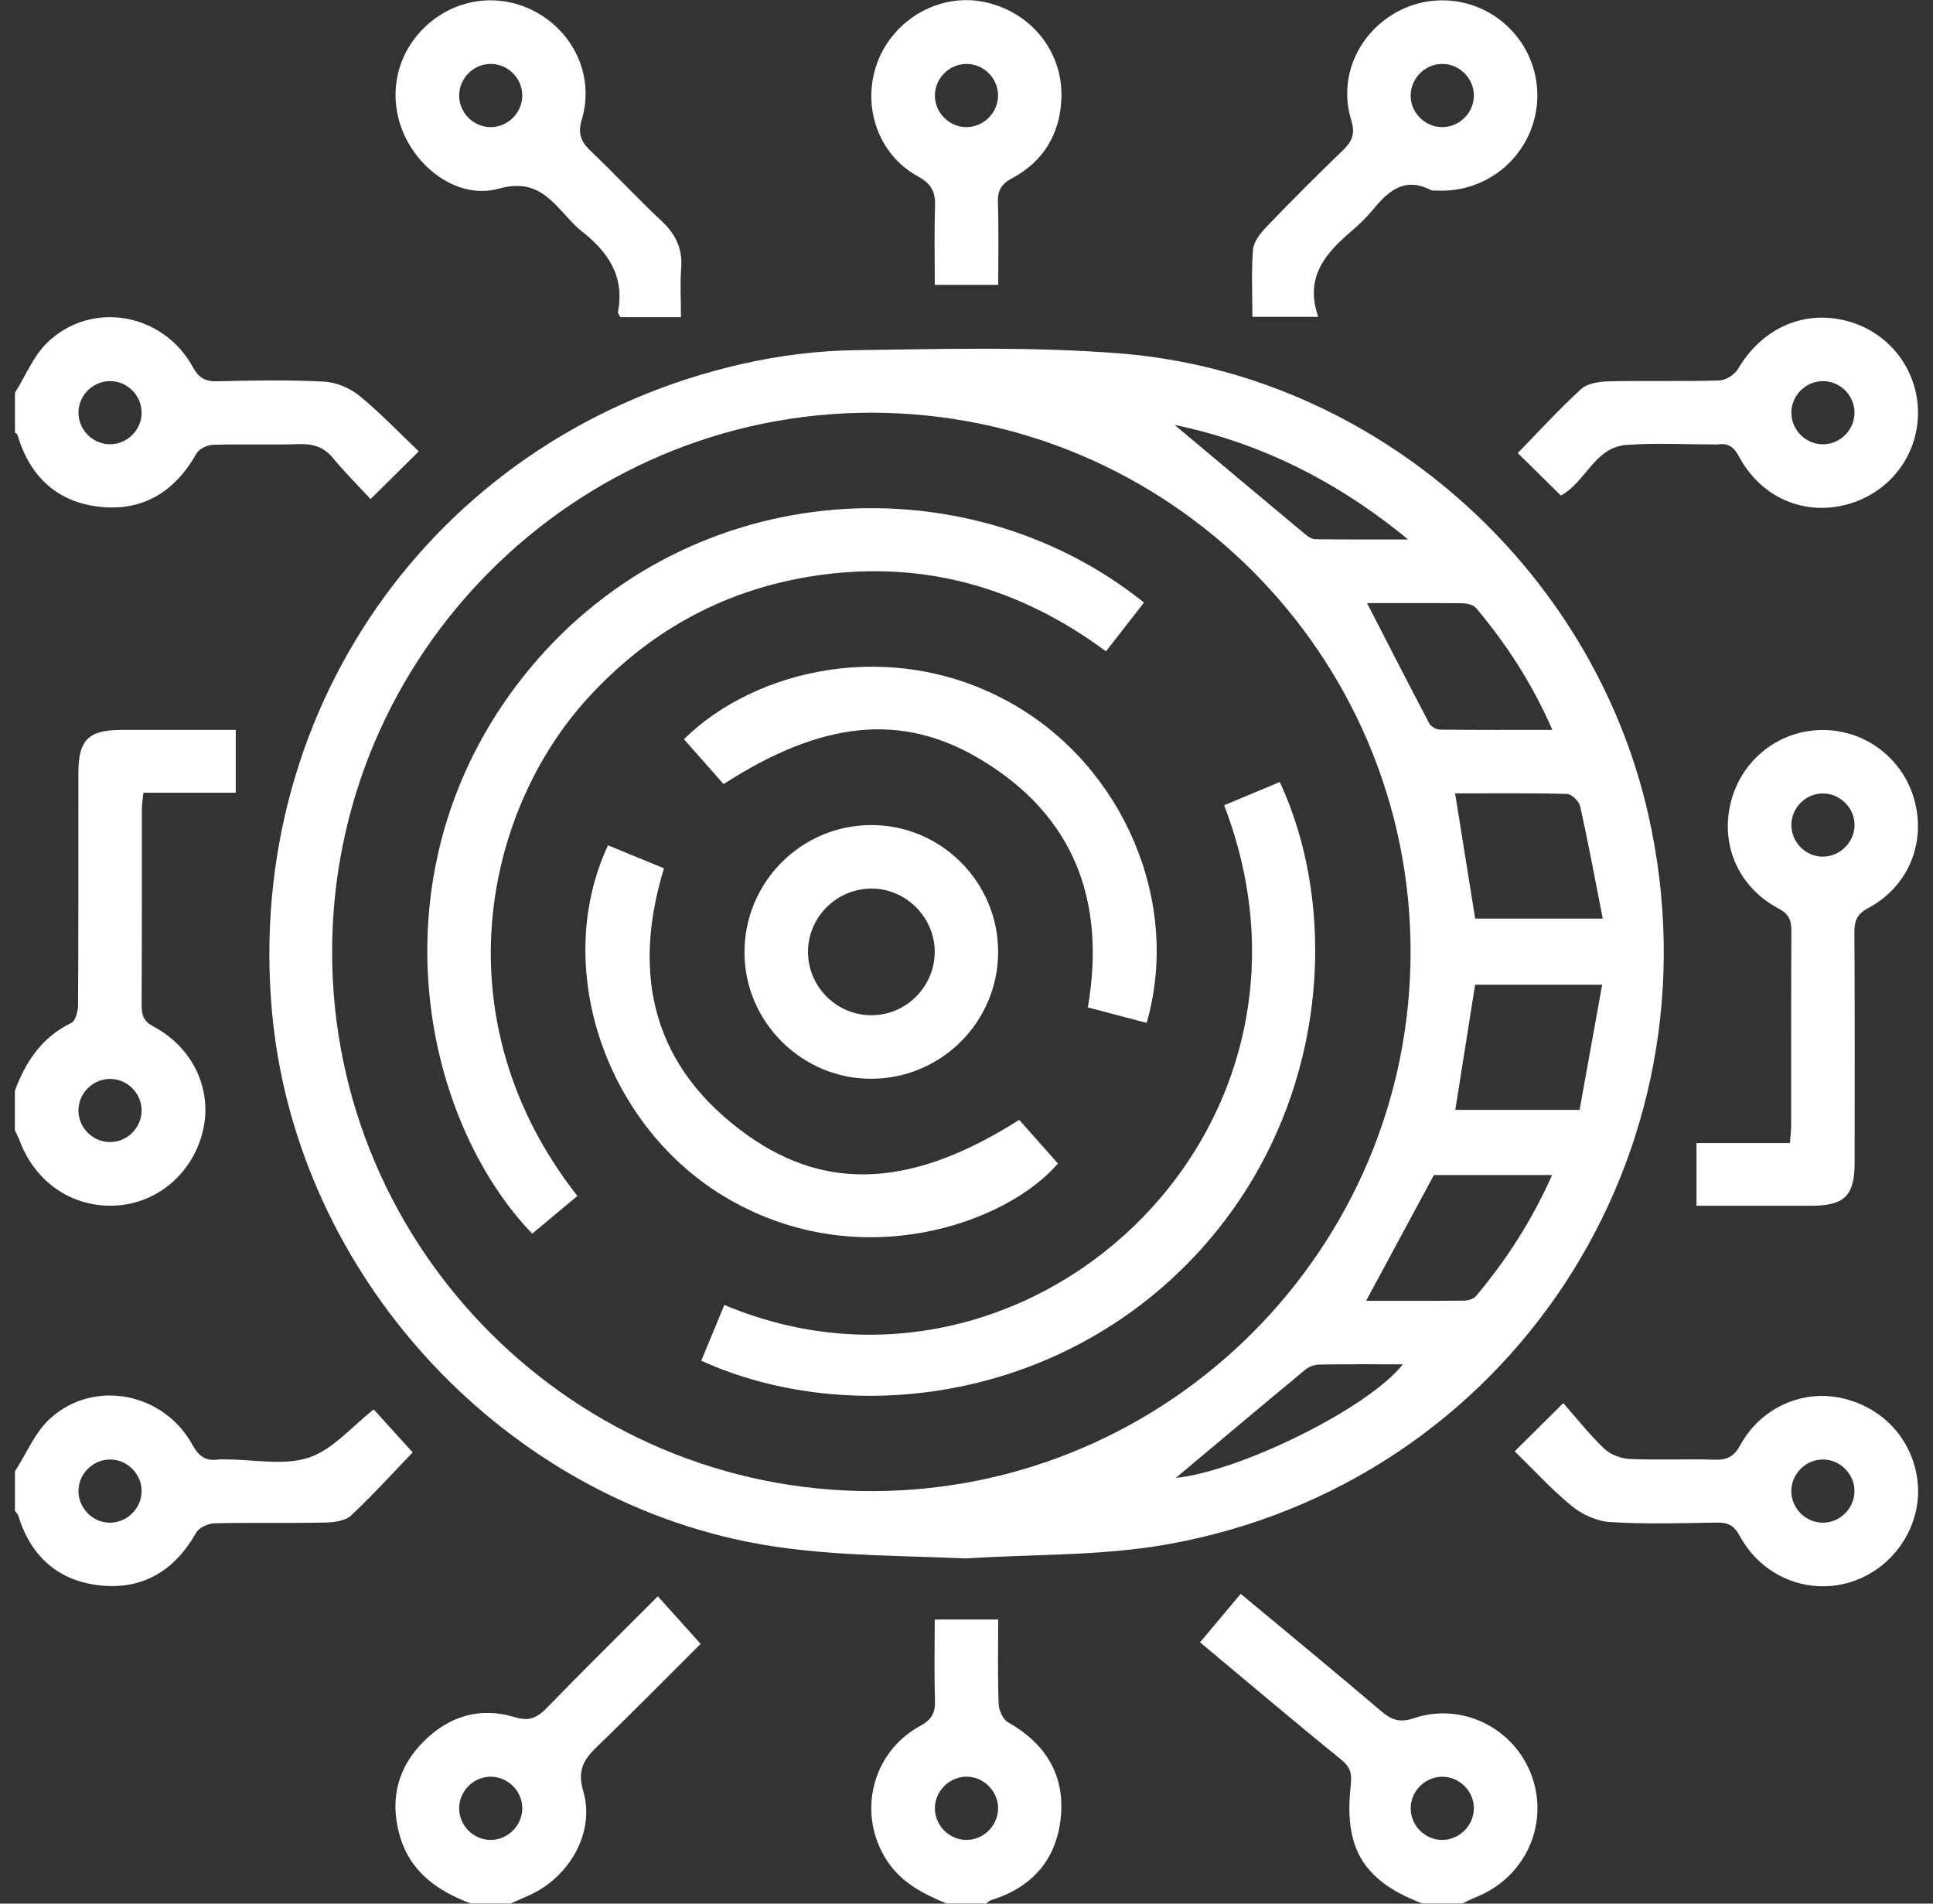 <svg width="65" height="64" viewBox="0 0 65 64" fill="none" xmlns="http://www.w3.org/2000/svg">
<rect x="0" y="0" width="65" height="64" fill="#333333" stroke="none"/>
<g id="HTalwU.tif">
<g id="Group">
<path id="Vector" d="M0.501 36.669C0.866 35.687 1.411 34.867 2.399 34.39C2.542 34.322 2.624 33.995 2.625 33.786C2.64 31.191 2.634 28.596 2.636 26C2.636 24.869 2.967 24.541 4.102 24.539C5.363 24.538 6.624 24.539 7.927 24.539V26.652H4.822C4.801 26.863 4.77 27.03 4.77 27.199C4.768 29.395 4.774 31.59 4.762 33.788C4.761 34.127 4.828 34.334 5.164 34.514C6.484 35.218 7.133 36.606 6.835 37.963C6.519 39.406 5.329 40.447 3.901 40.53C2.454 40.614 1.189 39.762 0.662 38.352C0.618 38.233 0.555 38.119 0.5 38.003C0.5 37.558 0.5 37.115 0.5 36.67L0.501 36.669ZM4.762 37.323C4.756 36.749 4.279 36.275 3.706 36.273C3.105 36.272 2.614 36.781 2.638 37.379C2.663 37.951 3.155 38.412 3.728 38.396C4.301 38.38 4.769 37.895 4.762 37.322V37.323Z" fill="white"/>
<path id="Vector_2" d="M0.501 13.208C0.861 12.636 1.124 11.963 1.598 11.51C3.082 10.09 5.478 10.515 6.483 12.337C6.684 12.703 6.89 12.829 7.299 12.818C8.498 12.79 9.7 12.768 10.896 12.83C11.299 12.85 11.758 13.04 12.073 13.296C12.775 13.868 13.403 14.529 14.082 15.174C13.513 15.738 13.033 16.213 12.461 16.78C12.033 16.316 11.591 15.879 11.198 15.401C10.883 15.018 10.513 14.915 10.034 14.931C9.081 14.963 8.123 14.924 7.169 14.954C6.974 14.96 6.695 15.09 6.606 15.249C5.89 16.515 4.826 17.191 3.377 17.041C1.932 16.892 1.006 16.03 0.592 14.632C0.582 14.596 0.534 14.572 0.503 14.541C0.503 14.096 0.503 13.653 0.503 13.208H0.501ZM3.73 12.813C3.156 12.798 2.665 13.255 2.639 13.829C2.612 14.426 3.105 14.939 3.704 14.936C4.278 14.934 4.756 14.46 4.762 13.886C4.769 13.313 4.303 12.827 3.73 12.813Z" fill="white"/>
<path id="Vector_3" d="M0.501 49.466C0.893 48.865 1.179 48.146 1.694 47.683C3.169 46.355 5.506 46.816 6.473 48.578C6.692 48.978 6.926 49.128 7.346 49.068C7.432 49.056 7.523 49.066 7.611 49.066C8.542 49.066 9.547 49.284 10.386 49.004C11.198 48.733 11.839 47.951 12.567 47.385C12.97 47.83 13.423 48.329 13.877 48.829C13.258 49.473 12.56 50.243 11.806 50.95C11.611 51.133 11.235 51.181 10.941 51.188C9.7 51.213 8.457 51.184 7.216 51.213C7.002 51.218 6.696 51.355 6.599 51.526C5.88 52.792 4.817 53.454 3.371 53.302C1.96 53.153 1.034 52.326 0.614 50.955C0.596 50.898 0.54 50.851 0.503 50.799C0.503 50.354 0.503 49.911 0.503 49.466H0.501ZM4.762 50.111C4.753 49.539 4.269 49.066 3.698 49.068C3.126 49.069 2.647 49.545 2.639 50.116C2.631 50.715 3.139 51.214 3.735 51.192C4.307 51.17 4.772 50.68 4.762 50.11V50.111Z" fill="white"/>
<path id="Vector_4" d="M47.832 63.996C46.761 63.588 45.817 63.003 45.499 61.831C45.348 61.275 45.354 60.65 45.416 60.07C45.457 59.68 45.448 59.444 45.118 59.175C43.534 57.889 41.976 56.568 40.353 55.214C40.808 54.671 41.244 54.152 41.72 53.584C43.316 54.912 44.888 56.202 46.436 57.522C46.788 57.821 47.059 57.929 47.542 57.766C49.189 57.212 50.959 58.124 51.521 59.744C52.088 61.375 51.266 63.13 49.635 63.781C49.475 63.845 49.322 63.924 49.165 63.996H47.832ZM48.496 61.857C49.069 61.857 49.548 61.385 49.561 60.813C49.573 60.217 49.064 59.715 48.467 59.734C47.895 59.751 47.427 60.24 47.437 60.812C47.446 61.386 47.926 61.859 48.497 61.859L48.496 61.857Z" fill="white"/>
<path id="Vector_5" d="M15.834 63.996C14.688 63.567 13.761 62.911 13.425 61.653C13.104 60.458 13.386 59.403 14.254 58.538C15.102 57.694 16.148 57.376 17.305 57.73C17.794 57.88 18.062 57.753 18.387 57.419C19.606 56.165 20.852 54.937 22.121 53.667C22.605 54.204 23.056 54.708 23.559 55.266C22.458 56.362 21.296 57.547 20.102 58.697C19.648 59.135 19.397 59.487 19.612 60.215C20.023 61.606 19.14 63.135 17.763 63.733C17.564 63.82 17.366 63.908 17.169 63.996H15.836H15.834ZM17.563 60.785C17.559 60.213 17.081 59.736 16.507 59.732C15.937 59.728 15.452 60.2 15.439 60.772C15.425 61.37 15.929 61.874 16.526 61.858C17.099 61.842 17.567 61.357 17.563 60.785Z" fill="white"/>
<path id="Vector_6" d="M31.833 63.996C31.052 63.674 30.313 63.301 29.827 62.556C28.812 61.001 29.297 58.919 30.946 58.023C31.35 57.803 31.454 57.568 31.44 57.15C31.412 56.266 31.432 55.38 31.432 54.447H33.566C33.566 55.39 33.547 56.337 33.58 57.281C33.588 57.495 33.721 57.802 33.89 57.898C35.158 58.615 35.822 59.68 35.668 61.127C35.518 62.538 34.691 63.464 33.32 63.884C33.262 63.901 33.217 63.957 33.165 63.996H31.832H31.833ZM33.562 60.825C33.58 60.256 33.118 59.759 32.546 59.732C31.979 59.706 31.474 60.161 31.439 60.731C31.403 61.328 31.888 61.851 32.485 61.857C33.057 61.864 33.543 61.398 33.562 60.825Z" fill="white"/>
<path id="Vector_7" d="M32.482 52.394C29.854 52.278 27.239 52.326 24.654 51.733C16.334 49.825 9.894 42.474 9.142 33.972C8.227 23.628 14.832 14.528 24.969 12.232C26.216 11.95 27.515 11.788 28.793 11.772C31.745 11.732 34.712 11.648 37.649 11.881C46.211 12.555 53.548 19.037 55.432 27.41C57.997 38.802 50.731 49.879 39.246 51.922C37.033 52.316 34.738 52.248 32.482 52.394ZM11.168 32.024C11.179 42.018 19.341 50.153 29.338 50.131C39.308 50.11 47.426 41.982 47.433 32.014C47.44 22.019 39.293 13.872 29.295 13.875C19.299 13.877 11.158 22.028 11.168 32.023V32.024ZM48.93 26.672C49.164 28.13 49.386 29.516 49.605 30.882H53.895C53.637 29.572 53.409 28.334 53.136 27.106C53.099 26.937 52.848 26.696 52.69 26.692C51.452 26.657 50.211 26.674 48.93 26.674V26.672ZM53.116 37.314C53.366 35.931 53.614 34.548 53.875 33.106H49.603C49.38 34.516 49.16 35.903 48.937 37.314H53.116ZM45.968 20.274C46.682 21.662 47.362 22.995 48.061 24.319C48.117 24.424 48.29 24.527 48.412 24.53C49.645 24.544 50.879 24.539 52.2 24.539C51.525 22.984 50.66 21.662 49.635 20.44C49.543 20.33 49.325 20.284 49.166 20.282C48.105 20.269 47.041 20.276 45.968 20.276V20.274ZM52.191 39.504H48.218C47.454 40.92 46.705 42.309 45.937 43.733C47.053 43.733 48.138 43.739 49.223 43.727C49.361 43.725 49.548 43.675 49.63 43.577C50.657 42.356 51.515 41.027 52.191 39.504ZM39.497 14.285C40.914 15.472 42.4 16.72 43.889 17.961C43.985 18.041 44.114 18.128 44.228 18.129C45.21 18.142 46.192 18.137 47.35 18.137C44.89 16.11 42.276 14.863 39.497 14.285ZM39.54 49.685C41.656 49.48 46.01 47.353 47.172 45.868C46.22 45.868 45.29 45.86 44.362 45.876C44.203 45.878 44.015 45.948 43.892 46.049C42.398 47.286 40.914 48.534 39.54 49.685Z" fill="white"/>
<path id="Vector_8" d="M57.047 40.535V38.429H60.188C60.206 38.189 60.23 38.019 60.23 37.849C60.233 35.672 60.226 33.495 60.238 31.318C60.241 30.954 60.169 30.735 59.803 30.542C58.443 29.82 57.833 28.382 58.209 26.942C58.579 25.526 59.831 24.548 61.28 24.543C62.731 24.536 63.998 25.506 64.378 26.91C64.766 28.351 64.167 29.81 62.823 30.528C62.442 30.733 62.354 30.957 62.357 31.354C62.373 33.93 62.366 36.508 62.365 39.085C62.365 40.207 62.027 40.537 60.883 40.538C59.623 40.539 58.362 40.538 57.047 40.538V40.535ZM61.268 28.8C61.839 28.815 62.333 28.355 62.361 27.783C62.389 27.189 61.893 26.674 61.295 26.675C60.723 26.676 60.244 27.152 60.237 27.725C60.23 28.298 60.698 28.785 61.268 28.8Z" fill="white"/>
<path id="Vector_9" d="M50.932 48.794C51.476 48.256 51.947 47.79 52.568 47.173C53.023 47.688 53.446 48.229 53.938 48.698C54.148 48.898 54.5 49.036 54.794 49.05C55.747 49.094 56.704 49.044 57.657 49.075C58.085 49.088 58.313 48.967 58.528 48.571C59.207 47.332 60.6 46.716 61.909 46.999C63.289 47.298 64.282 48.356 64.472 49.727C64.655 51.057 63.918 52.406 62.677 53.011C61.161 53.751 59.331 53.172 58.504 51.641C58.313 51.287 58.113 51.184 57.739 51.189C56.539 51.209 55.337 51.244 54.142 51.172C53.702 51.145 53.209 50.921 52.862 50.639C52.178 50.083 51.58 49.423 50.932 48.792V48.794ZM61.277 51.193C61.849 51.203 62.338 50.739 62.359 50.166C62.382 49.572 61.881 49.06 61.284 49.068C60.712 49.076 60.237 49.556 60.235 50.127C60.234 50.7 60.706 51.183 61.277 51.192V51.193Z" fill="white"/>
<path id="Vector_10" d="M52.484 16.659C51.982 16.163 51.512 15.7 51.037 15.231C51.727 14.523 52.414 13.77 53.162 13.084C53.374 12.889 53.77 12.829 54.083 12.821C55.324 12.792 56.568 12.828 57.809 12.792C58.029 12.785 58.331 12.597 58.444 12.403C59.249 11.037 60.646 10.404 62.108 10.791C63.517 11.164 64.491 12.418 64.495 13.864C64.499 15.338 63.512 16.6 62.066 16.971C60.634 17.337 59.211 16.716 58.48 15.354C58.306 15.027 58.114 14.888 57.763 14.942C57.721 14.949 57.675 14.942 57.63 14.942C56.653 14.942 55.674 14.889 54.703 14.957C53.611 15.032 53.313 16.231 52.483 16.66L52.484 16.659ZM61.326 14.937C61.899 14.922 62.366 14.438 62.361 13.864C62.355 13.29 61.879 12.816 61.306 12.813C60.705 12.811 60.213 13.319 60.238 13.919C60.262 14.492 60.754 14.953 61.327 14.937H61.326Z" fill="white"/>
<path id="Vector_11" d="M44.326 10.651H42.114C42.114 9.88 42.073 9.131 42.135 8.389C42.158 8.118 42.392 7.83 42.597 7.615C43.428 6.75 44.276 5.902 45.139 5.07C45.451 4.769 45.587 4.522 45.439 4.046C45.018 2.691 45.593 1.277 46.78 0.517C47.94 -0.227 49.439 -0.143 50.51 0.725C51.583 1.596 51.975 3.04 51.491 4.331C50.999 5.64 49.713 6.479 48.313 6.406C48.246 6.402 48.17 6.418 48.115 6.39C47.239 5.937 46.687 6.415 46.172 7.044C45.961 7.301 45.719 7.534 45.467 7.751C44.596 8.497 43.857 9.295 44.326 10.652V10.651ZM48.528 2.15C47.954 2.135 47.464 2.592 47.437 3.167C47.409 3.764 47.903 4.277 48.503 4.274C49.076 4.271 49.553 3.798 49.561 3.224C49.567 2.651 49.101 2.165 48.528 2.15Z" fill="white"/>
<path id="Vector_12" d="M22.899 10.663H20.86C20.829 10.597 20.77 10.534 20.781 10.485C21.012 9.29 20.445 8.463 19.556 7.771C19.348 7.608 19.17 7.404 18.99 7.207C18.393 6.554 17.892 6.033 16.769 6.343C15.45 6.708 14.076 5.717 13.546 4.424C13.017 3.133 13.36 1.703 14.414 0.794C15.488 -0.131 16.988 -0.247 18.189 0.502C19.38 1.245 19.972 2.664 19.564 4.018C19.415 4.513 19.548 4.779 19.884 5.097C20.689 5.861 21.442 6.678 22.253 7.437C22.729 7.882 22.957 8.371 22.906 9.024C22.866 9.549 22.898 10.079 22.898 10.661L22.899 10.663ZM17.562 3.24C17.578 2.667 17.119 2.174 16.547 2.15C15.947 2.125 15.438 2.615 15.44 3.216C15.441 3.789 15.914 4.266 16.488 4.274C17.06 4.281 17.546 3.813 17.562 3.241V3.24Z" fill="white"/>
<path id="Vector_13" d="M33.567 9.576H31.434C31.434 8.686 31.412 7.825 31.442 6.968C31.459 6.486 31.354 6.196 30.873 5.934C29.508 5.19 28.961 3.531 29.51 2.082C30.059 0.633 31.602 -0.238 33.085 0.064C34.653 0.384 35.749 1.725 35.692 3.299C35.648 4.499 35.09 5.428 34.03 5.994C33.654 6.196 33.545 6.413 33.557 6.814C33.586 7.718 33.567 8.624 33.567 9.575V9.576ZM33.562 3.205C33.557 2.631 33.085 2.154 32.51 2.15C31.909 2.145 31.416 2.652 31.438 3.251C31.459 3.824 31.949 4.286 32.521 4.274C33.094 4.26 33.564 3.778 33.56 3.206L33.562 3.205Z" fill="white"/>
<path id="Vector_14" d="M19.415 40.208C18.908 40.63 18.401 41.054 17.896 41.476C14.133 37.556 12.472 29.254 17.567 22.783C22.869 16.051 32.384 15.38 38.469 20.258C38.056 20.787 37.642 21.319 37.19 21.898C34.178 19.668 30.836 18.773 27.143 19.399C24.218 19.895 21.765 21.281 19.765 23.471C16.258 27.309 14.792 34.314 19.415 40.208Z" fill="white"/>
<path id="Vector_15" d="M23.58 45.747C23.839 45.124 24.098 44.497 24.357 43.872C34.486 48.13 45.402 38.103 41.163 27.072C41.787 26.812 42.412 26.552 43.035 26.291C45.181 30.918 44.573 37.716 39.999 42.413C35.375 47.163 28.488 47.966 23.58 45.747Z" fill="white"/>
<path id="Vector_16" d="M20.444 28.419C21.085 28.681 21.697 28.932 22.327 29.192C21.212 32.839 21.988 35.914 25.121 38.155C27.841 40.1 30.751 39.888 34.272 37.649C34.703 38.134 35.139 38.627 35.575 39.117C33.853 41.126 28.944 42.884 24.49 40.307C20.39 37.936 18.519 32.552 20.445 28.419H20.444Z" fill="white"/>
<path id="Vector_17" d="M38.558 34.389C37.888 34.212 37.248 34.045 36.581 33.87C37.194 30.284 36.119 27.418 32.976 25.533C30.316 23.936 27.625 24.239 24.332 26.361C23.891 25.863 23.443 25.357 22.998 24.853C25.383 22.49 30.039 21.384 34.045 23.664C37.779 25.79 39.727 30.338 38.557 34.389H38.558Z" fill="white"/>
<path id="Vector_18" d="M33.564 32.009C33.56 34.365 31.638 36.276 29.276 36.268C26.952 36.26 25.041 34.353 25.034 32.031C25.026 29.67 26.932 27.746 29.288 27.738C31.643 27.732 33.567 29.652 33.564 32.009ZM29.317 29.874C28.149 29.87 27.189 30.809 27.171 31.971C27.153 33.16 28.128 34.142 29.318 34.132C30.48 34.123 31.428 33.168 31.432 32.003C31.435 30.851 30.471 29.878 29.318 29.874H29.317Z" fill="white"/>
</g>
</g>
</svg>
